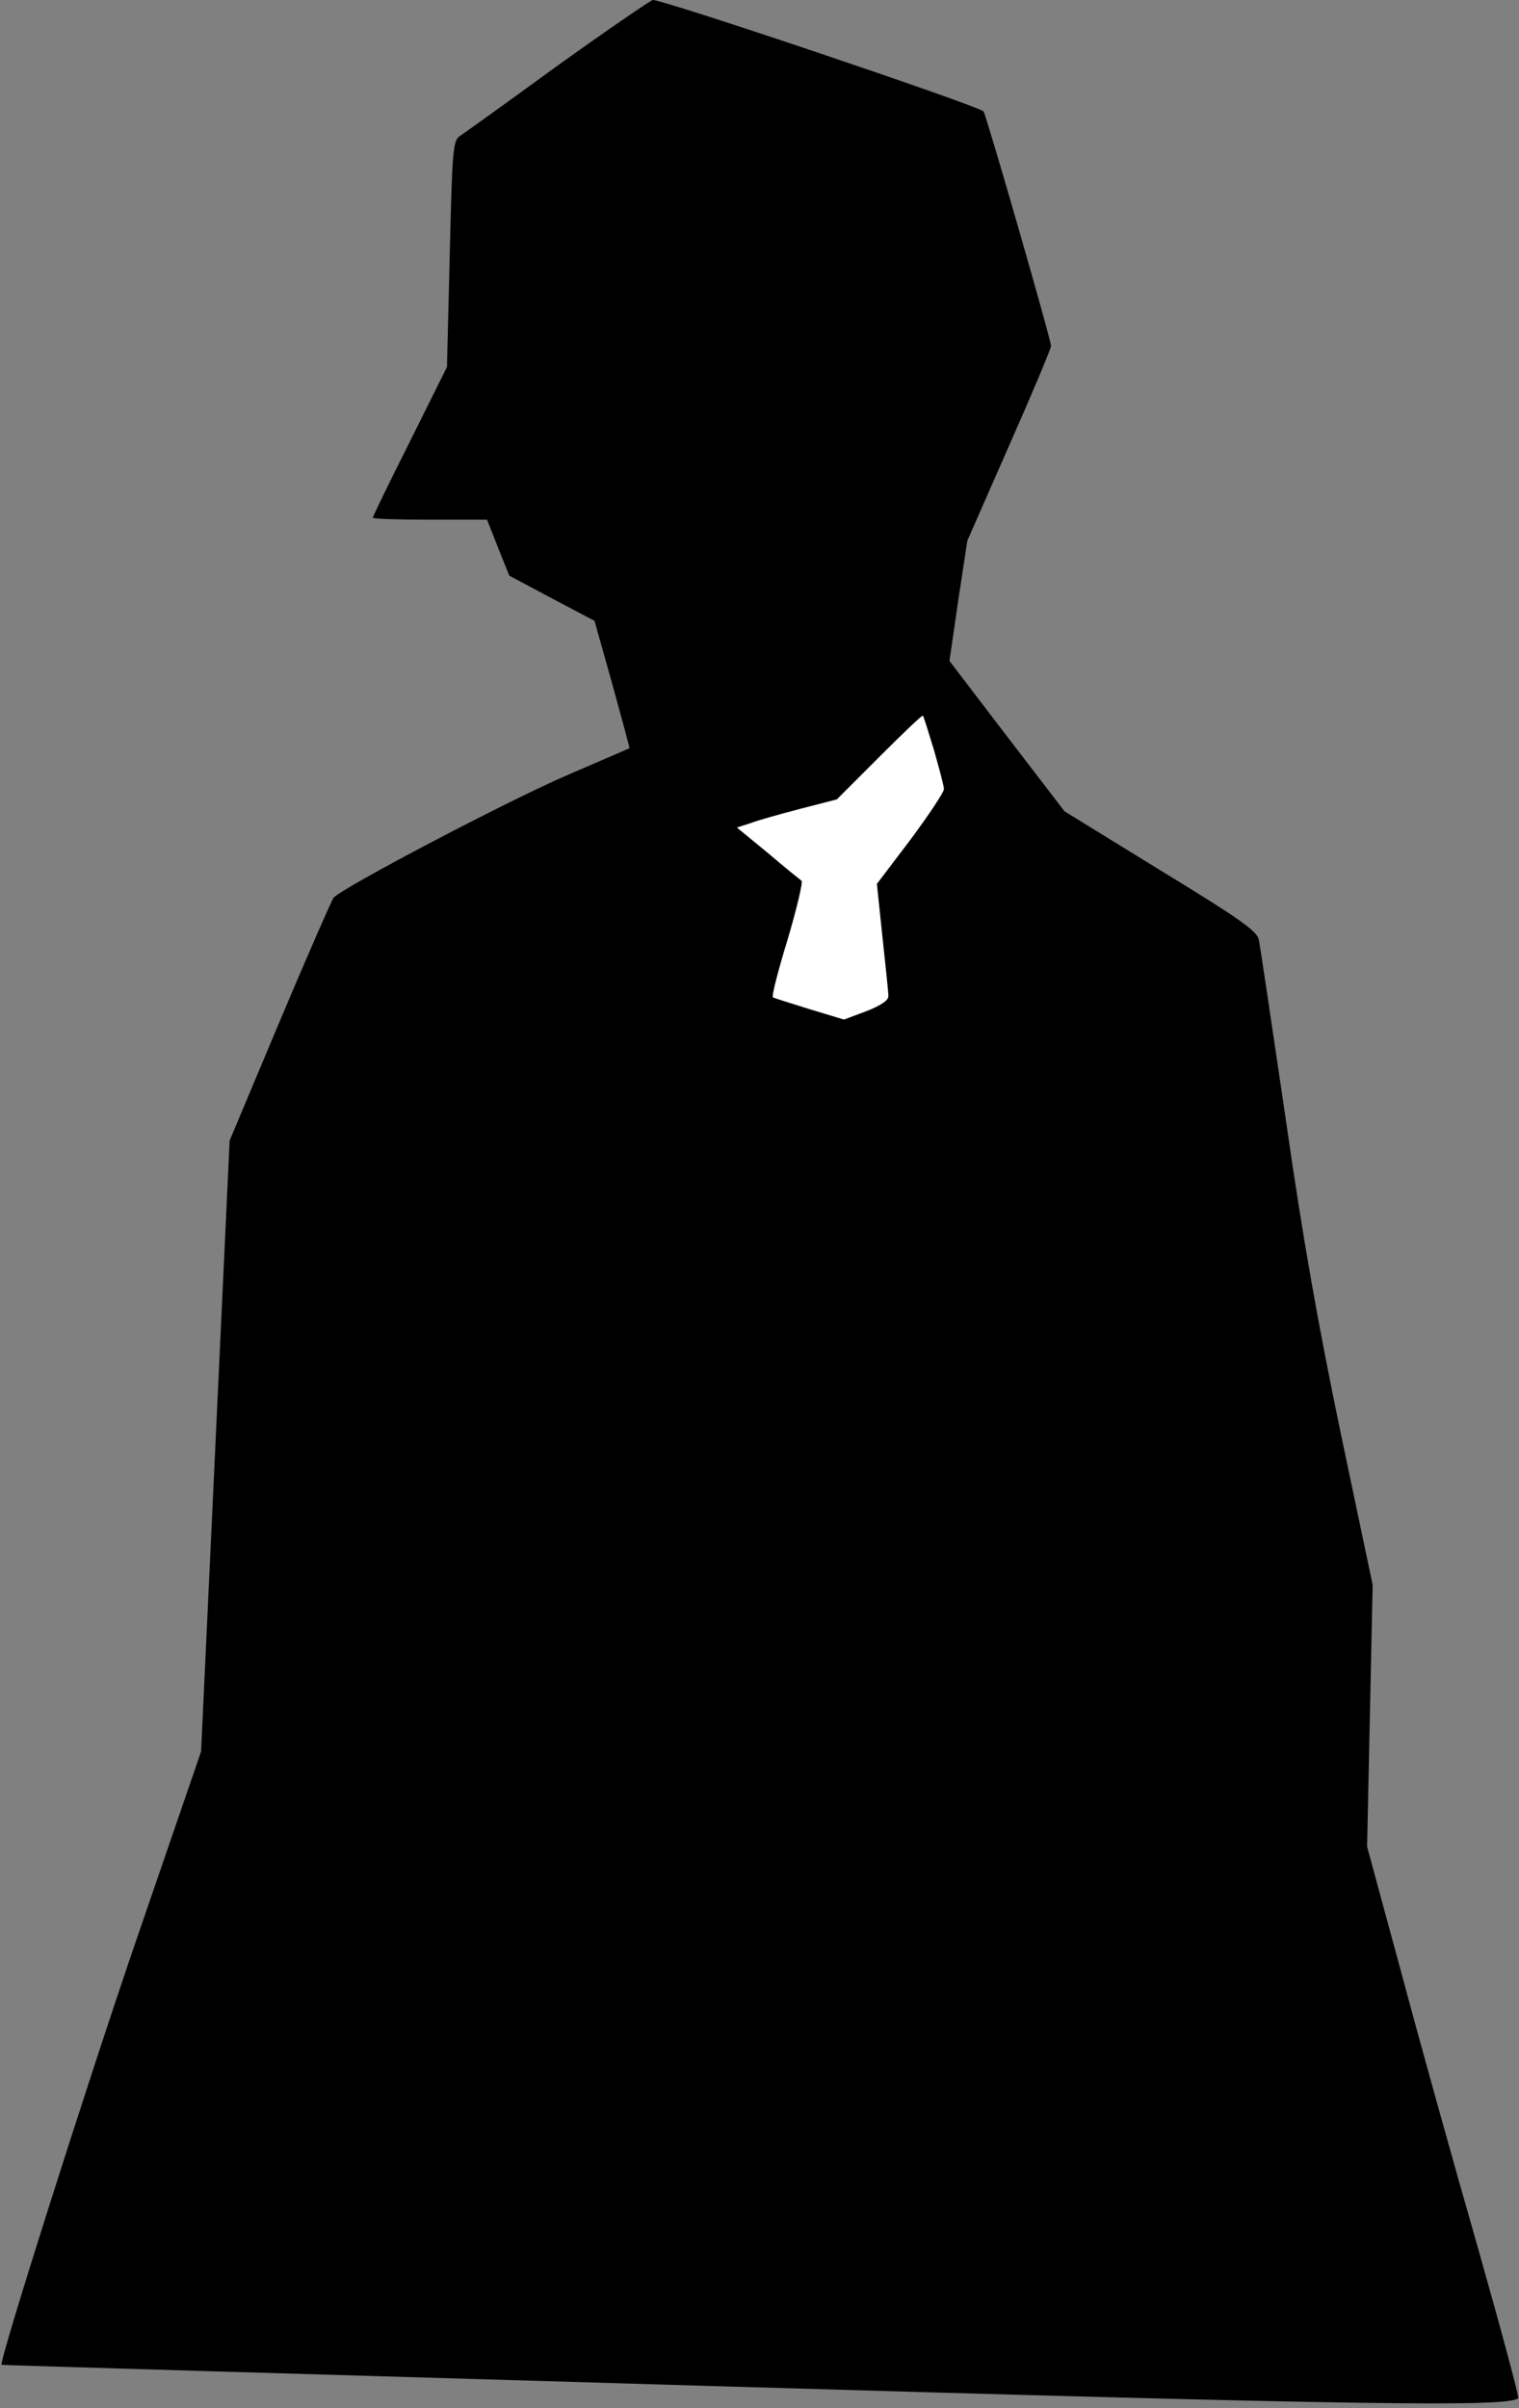 <?xml version="1.0" standalone="no"?>
<!DOCTYPE svg PUBLIC "-//W3C//DTD SVG 20010904//EN"
 "http://www.w3.org/TR/2001/REC-SVG-20010904/DTD/svg10.dtd">
<svg version="1.0" xmlns="http://www.w3.org/2000/svg"
 width="383pt" height="607pt" viewBox="0 0 383 607"
 preserveAspectRatio="xMidYMid meet">
<rect x="0" y="0" width="383" height="607" fill="#808080" stroke="none"/>
<g transform="translate(0,607) scale(0.1,-0.1)"
fill="#000000" stroke="none">
<path fill="#000000" stroke="none" d="M1405 5904 c-126 -92 -238 -172 -247
-178 -16 -11 -18 -44 -24 -297 l-7 -284 -93 -187 c-52 -103 -94 -190 -94 -193
0 -3 65 -5 144 -5 l144 0 28 -71 28 -70 107 -57 108 -57 45 -160 c24 -88 44
-160 43 -161 -1 -1 -72 -31 -157 -68 -149 -64 -568 -284 -589 -309 -5 -7 -67
-148 -136 -312 l-126 -300 -36 -770 -36 -770 -165 -480 c-126 -368 -345 -1058
-338 -1066 1 -1 800 -24 1776 -53 1667 -49 2025 -54 2048 -31 3 2 -43 172
-101 377 -59 205 -146 517 -193 693 l-87 320 7 330 7 330 -80 380 c-58 279
-96 492 -140 800 -34 231 -64 432 -67 446 -4 22 -48 53 -248 175 l-242 149
-145 189 -145 190 22 152 23 151 105 239 c58 131 106 245 106 252 0 16 -160
571 -170 591 -6 12 -807 282 -834 281 -6 -1 -114 -75 -241 -166z"/>
<path fill="#ffffff" stroke="none" d="M2355 4179 c13 -46 25 -90 25 -98 0 -8
-38 -65 -84 -127 l-85 -112 14 -134 c8 -73 15 -140 15 -149 0 -11 -20 -24 -56
-38 l-56 -21 -86 26 c-48 15 -90 28 -93 30 -4 2 13 68 37 146 23 78 39 145 35
148 -4 3 -43 34 -85 70 l-78 64 34 11 c18 7 75 23 125 36 l93 24 107 107 c59
59 108 106 110 104 2 -2 14 -41 28 -87z"/>
</g>
</svg>
